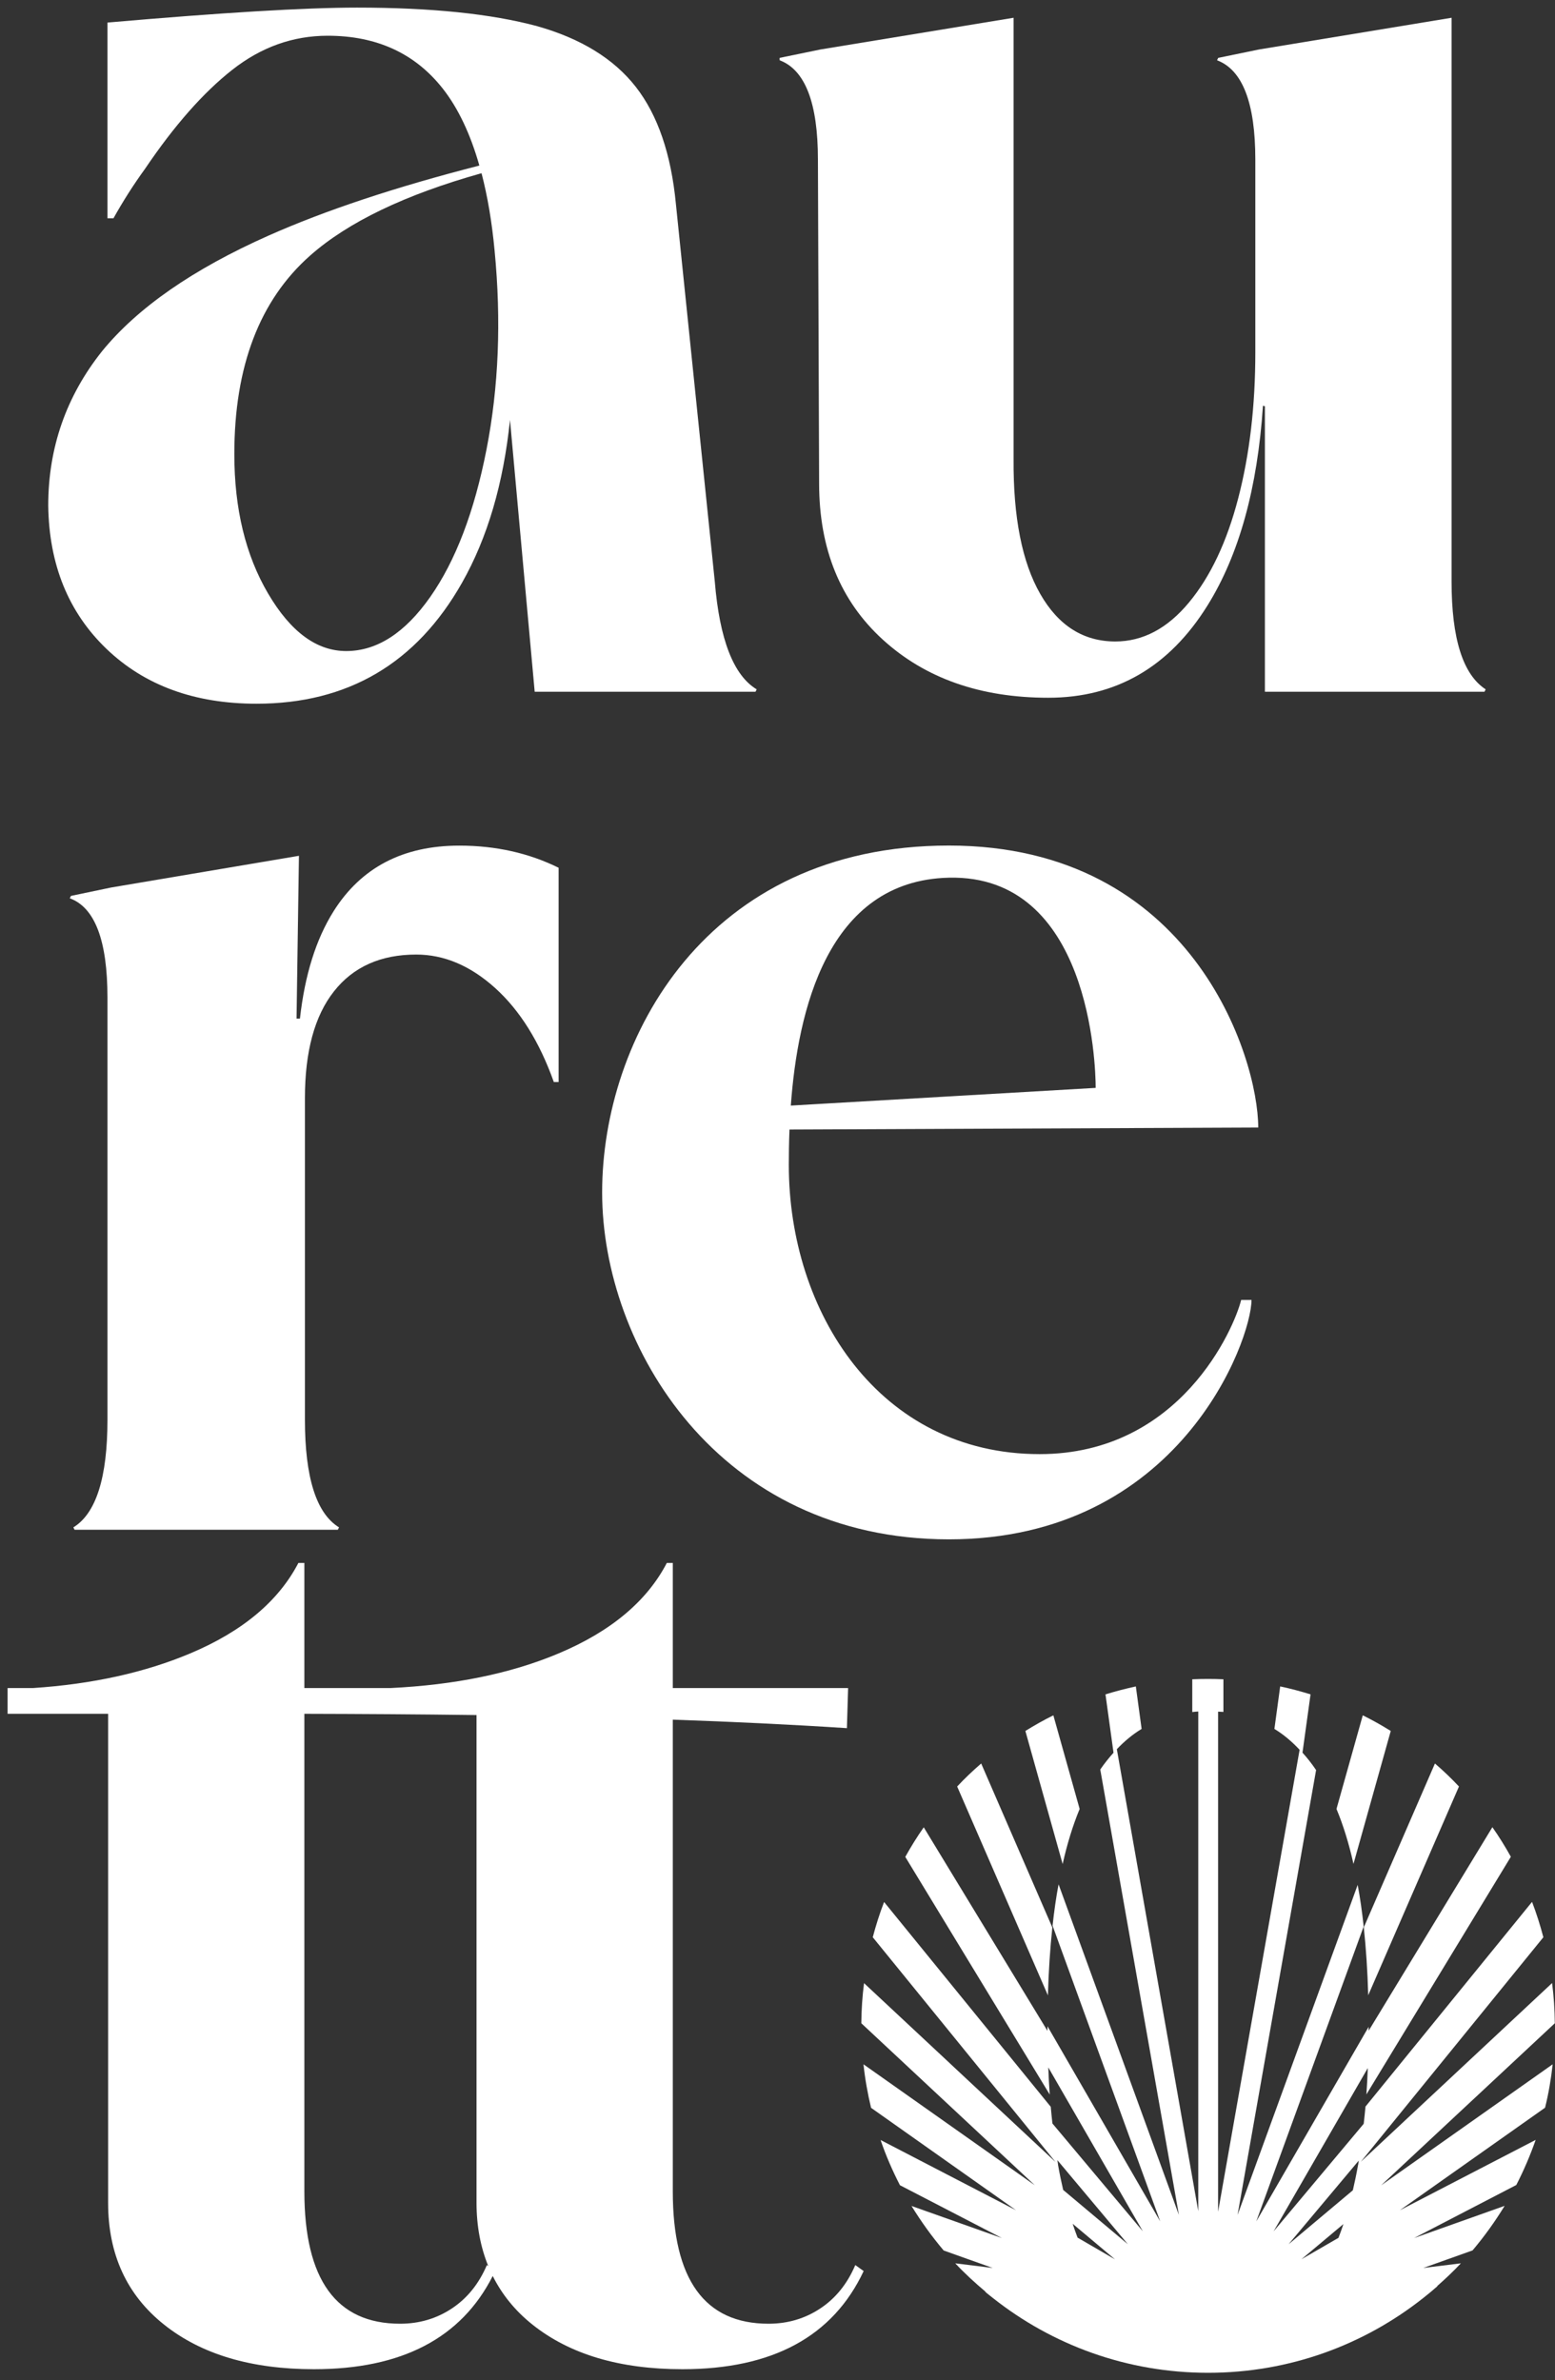 <svg className='hover:fill-auretto' width="183" height="280" viewBox="0 0 183 280" fill="white" xmlns="http://www.w3.org/2000/svg">
  <rect x="0" y="0" width="183" height="280" fill="#333333" stroke="none"/>
  <path d="M57.257 52.861C55.825 60.184 53.618 65.971 50.638 70.219C47.655 74.468 44.358 76.592 40.743 76.592C37.27 76.592 34.206 74.339 31.555 69.832C28.902 65.325 27.577 59.856 27.577 53.425C27.577 43.097 30.557 35.304 36.519 30.047C40.977 26.115 47.695 22.892 56.67 20.377C57.373 23.073 57.891 26.099 58.207 29.483C59.005 37.745 58.687 45.539 57.257 52.861ZM84.121 68.424L79.543 23.991C78.981 18.123 77.407 13.533 74.826 10.224C72.243 6.915 68.37 4.532 63.207 3.077C57.807 1.621 50.743 0.895 42.011 0.895C35.909 0.895 26.121 1.481 12.647 2.655V25.681H13.353C14.479 23.663 15.722 21.713 17.085 19.836C20.51 14.767 23.926 10.893 27.33 8.217C30.733 5.541 34.477 4.204 38.561 4.204C44.335 4.204 48.853 6.281 52.117 10.436C53.938 12.756 55.362 15.787 56.415 19.477C46.563 21.999 38.286 24.747 31.59 27.723C22.718 31.667 16.191 36.196 12.014 41.313C7.789 46.617 5.677 52.673 5.677 59.48C5.77 66.428 8.058 72.049 12.542 76.345C17.025 80.64 22.905 82.788 30.182 82.788C40.931 82.788 48.994 78.047 54.37 68.564C57.366 63.279 59.246 56.888 60.018 49.4L62.925 81.38H83.979H88.909L89.05 81.099C86.326 79.455 84.683 75.231 84.121 68.424Z"/>
  <path d="M170.828 68.423V2.091L148.154 5.823L143.366 6.809L143.226 7.091C146.228 8.218 147.732 12.114 147.732 18.779V41.454C147.732 47.745 147.063 53.459 145.724 58.601C144.387 63.741 142.451 67.837 139.915 70.887C137.38 73.939 134.494 75.465 131.255 75.465C127.498 75.465 124.552 73.599 122.418 69.867C120.28 66.135 119.236 60.842 119.283 53.989V2.091L96.539 5.823L91.751 6.809V7.091C94.755 8.218 96.258 12.114 96.258 18.779L96.398 56.875C96.398 64.574 98.898 70.701 103.898 75.254C108.898 79.807 115.387 82.085 123.368 82.085C131.347 82.085 137.592 78.47 142.099 71.239C145.826 65.261 147.987 57.406 148.631 47.734L148.859 47.791V81.379H169.772H174.702L174.842 81.098C172.166 79.362 170.828 75.137 170.828 68.423Z"/>
  <path d="M54.053 99.481C47.434 99.481 42.505 102.052 39.265 107.192C37.183 110.495 35.869 114.716 35.299 119.832H34.899L35.181 100.679L13.07 104.411L8.353 105.396L8.211 105.677C11.169 106.757 12.647 110.655 12.647 117.367V167.011C12.647 173.817 11.31 178.043 8.634 179.685L8.775 179.967H13.634H34.899H39.758L39.899 179.685C37.223 178.043 35.885 173.817 35.885 167.011V129.197C35.885 123.704 37.023 119.515 39.301 116.628C41.577 113.74 44.805 112.297 48.983 112.297C52.269 112.297 55.366 113.612 58.278 116.24C61.187 118.869 63.489 122.555 65.178 127.296H65.742V102.087C62.221 100.349 58.323 99.481 54.053 99.481Z"/>
  <path d="M111.674 103.253C128.255 102.874 128.945 125.211 128.945 127.981L93.067 130.065C93.871 119.023 97.329 103.581 111.674 103.253ZM122.351 171.067C103.462 171.067 92.831 154.342 92.831 137.055C92.831 135.859 92.847 134.443 92.909 132.882L148.075 132.647C148.075 124.361 140.262 99.473 111.674 99.473C83.086 99.473 70.863 122.182 70.863 140.283C70.863 158.386 84.541 181.094 111.674 181.094C138.807 181.094 147.283 157.651 147.283 152.927H146.066C145.266 156.201 138.929 171.067 122.351 171.067Z"/>
  <path d="M57.298 266.469C56.358 268.675 54.984 270.377 53.178 271.574C51.37 272.771 49.34 273.37 47.087 273.37C39.575 273.37 35.82 268.182 35.82 257.807V201.617C42.376 201.633 49.17 201.673 56.08 201.765V259.146C56.08 261.893 56.556 264.363 57.46 266.585L57.298 266.469ZM100.655 266.469C99.715 268.675 98.343 270.377 96.535 271.574C94.728 272.771 92.698 273.37 90.444 273.37C82.934 273.37 79.178 268.182 79.178 257.807V202.306C86.094 202.547 92.971 202.869 99.668 203.305L99.81 198.587H79.178V183.87H78.474C76.126 188.377 71.89 191.921 65.763 194.503C60.068 196.903 53.459 198.223 45.959 198.587H35.82V183.87H35.116C32.768 188.377 28.532 191.921 22.407 194.503C17.034 196.767 10.856 198.129 3.879 198.587H0.894V201.615H12.724V259.146C12.724 265.201 14.918 269.978 19.308 273.475C23.696 276.973 29.576 278.721 36.947 278.721C47.28 278.721 54.287 275.058 57.986 267.753C59.078 269.933 60.623 271.849 62.664 273.475C67.054 276.973 72.934 278.721 80.304 278.721C90.914 278.721 98.026 274.871 101.64 267.173L100.655 266.469Z"/>
  <path d="M125.058 219.29L120.671 203.636C121.738 202.97 122.831 202.356 123.964 201.796L127.058 212.81C126.258 214.743 125.591 216.903 125.058 219.29ZM123.324 234.743L112.644 210.17C113.538 209.21 114.484 208.316 115.471 207.463L123.844 226.756C123.578 229.25 123.404 231.903 123.324 234.743ZM159.284 219.276C158.751 216.89 158.084 214.73 157.284 212.81L160.378 201.796C161.511 202.356 162.604 202.97 163.671 203.636L159.284 219.276ZM160.498 226.743L168.871 207.463C169.858 208.316 170.804 209.21 171.698 210.17L161.018 234.73C160.938 231.89 160.764 229.236 160.498 226.743ZM159.844 254.596C159.844 254.636 159.831 254.676 159.818 254.716C159.638 255.742 159.432 256.719 159.211 257.67L151.644 264.023L159.907 254.176C159.884 254.312 159.868 254.462 159.844 254.596ZM157.516 263.267L153.164 265.783L158.102 261.644C157.915 262.203 157.72 262.744 157.516 263.267ZM125.118 257.628C124.902 256.696 124.7 255.735 124.524 254.73C124.511 254.69 124.511 254.65 124.511 254.61C124.483 254.454 124.464 254.283 124.436 254.126L132.738 264.023L125.118 257.628ZM126.816 263.243C126.612 262.715 126.418 262.171 126.235 261.611L131.218 265.796L126.816 263.243ZM182.978 238.023C182.964 236.423 182.858 234.85 182.658 233.29L160.151 254.316L181.631 227.903C181.258 226.49 180.818 225.09 180.298 223.743L160.698 247.823C160.64 248.52 160.56 249.176 160.488 249.847L149.884 262.503L160.97 243.291C160.927 244.347 160.878 245.39 160.804 246.396L177.804 218.436C177.138 217.236 176.418 216.076 175.631 214.956L161.071 238.903V238.436L147.844 261.33L160.484 226.636C160.298 224.916 160.071 223.29 159.778 221.743L145.644 260.57L154.884 208.236C154.384 207.491 153.848 206.814 153.283 206.188L154.231 199.33C153.058 198.97 151.871 198.65 150.658 198.396L149.978 203.396C151.059 204.05 152.042 204.887 152.944 205.85L143.351 260.196V201.364C143.559 201.378 143.774 201.374 143.978 201.396V197.556C143.378 197.53 142.778 197.516 142.164 197.516C141.538 197.516 140.924 197.53 140.311 197.556V201.41C140.542 201.379 140.78 201.362 141.018 201.346V260.13L131.435 205.782C132.322 204.846 133.294 204.035 134.351 203.396L133.671 198.396C132.458 198.663 131.271 198.97 130.098 199.33L131.044 206.196C130.5 206.803 129.979 207.448 129.484 208.17L138.738 260.57L124.578 221.676C124.284 223.21 124.058 224.836 123.871 226.543L136.538 261.33L123.271 238.37V238.916L108.711 214.97C107.924 216.09 107.204 217.25 106.538 218.45L123.538 246.41C123.462 245.375 123.411 244.303 123.368 243.216L134.498 262.503L123.855 249.812C123.788 249.16 123.71 248.524 123.658 247.85L104.044 223.756C103.524 225.103 103.084 226.49 102.711 227.903L124.218 254.343L101.684 233.303C101.484 234.85 101.378 236.423 101.364 238.023L121.778 257.076L101.618 242.85C101.804 244.596 102.111 246.303 102.511 247.97L119.578 260.023L103.631 251.756C104.258 253.596 105.031 255.37 105.911 257.076L117.911 263.29L107.271 259.516C108.404 261.356 109.671 263.116 111.058 264.756L116.831 266.81L112.418 266.263C113.535 267.456 114.739 268.559 115.99 269.611L115.951 269.623C116.227 269.854 116.51 270.075 116.792 270.298C116.81 270.312 116.826 270.328 116.844 270.343H116.848C123.81 275.854 132.604 279.143 142.178 279.143C151.744 279.143 160.531 275.855 167.494 270.343H167.498C167.507 270.336 167.515 270.328 167.524 270.32C168.082 269.878 168.631 269.427 169.164 268.956L169.132 268.943C170.1 268.088 171.042 267.206 171.924 266.263L167.498 266.81L173.298 264.743C174.684 263.103 175.951 261.343 177.071 259.503L166.418 263.29L178.444 257.05C179.324 255.343 180.084 253.57 180.724 251.743L164.738 260.023L181.831 247.956C182.244 246.29 182.538 244.583 182.724 242.85L162.538 257.09L182.978 238.023Z"/>
</svg>
